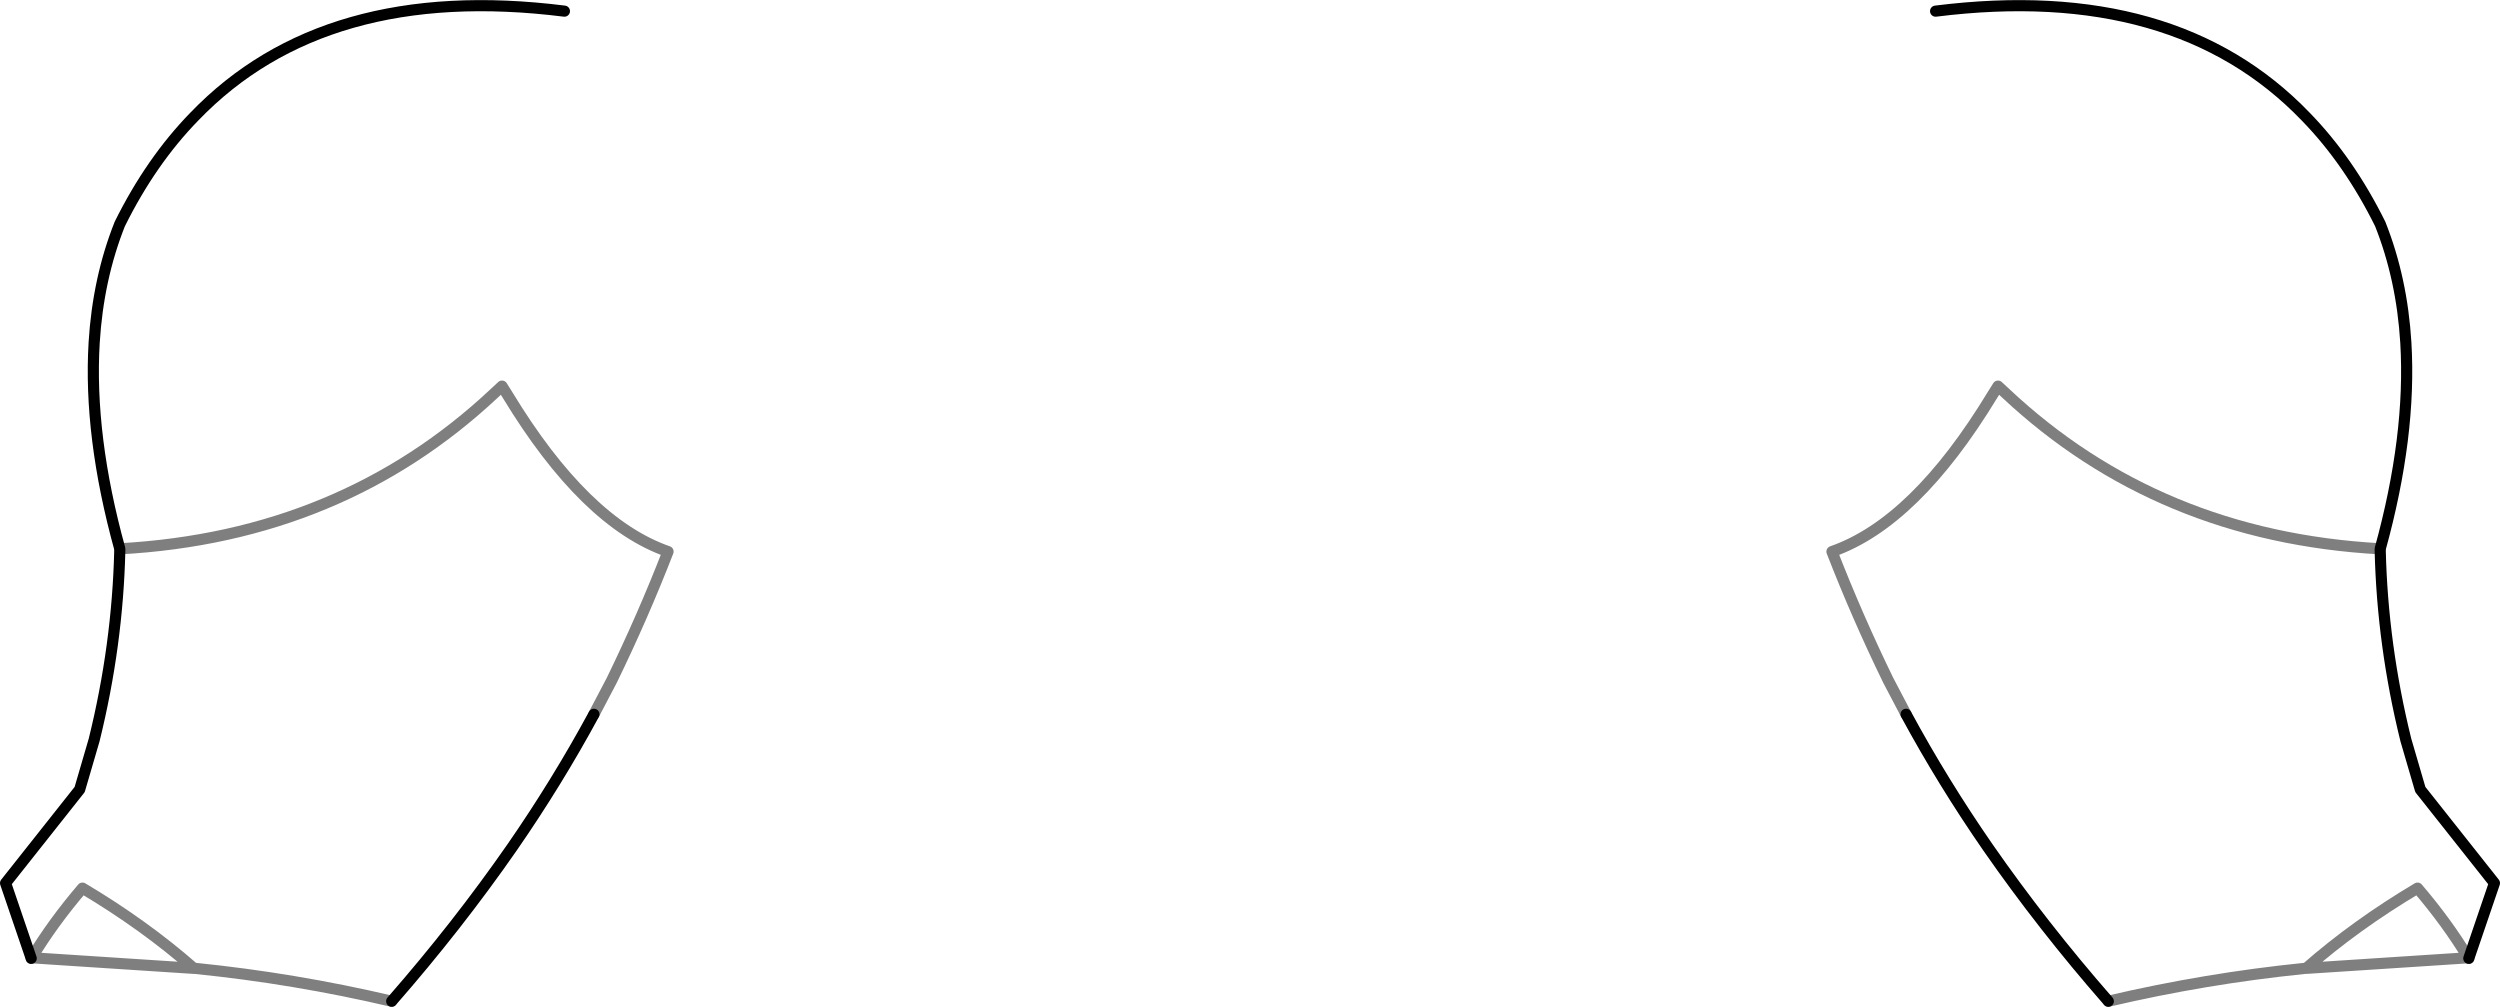 <?xml version="1.0" encoding="UTF-8" standalone="no"?>
<svg xmlns:xlink="http://www.w3.org/1999/xlink" height="90.35px" width="224.35px" xmlns="http://www.w3.org/2000/svg">
  <g transform="matrix(1.0, 0.0, 0.0, 1.0, -287.7, -196.45)">
    <path d="M501.3 245.7 Q481.4 244.6 467.7 231.75 L467.0 231.1 466.5 231.9 Q459.55 243.35 452.1 245.95 454.35 251.75 457.15 257.5 L458.75 260.55 M476.9 286.3 Q485.65 284.25 494.55 283.35 L494.65 283.35 Q499.1 279.45 504.65 276.15 507.3 279.25 509.2 282.4 L509.25 282.45 M298.45 245.7 Q318.35 244.6 332.05 231.75 L332.75 231.1 333.25 231.9 Q340.2 243.35 347.65 245.95 345.4 251.75 342.6 257.5 L341.0 260.55 M322.85 286.3 Q314.1 284.25 305.2 283.35 L305.1 283.35 290.55 282.4 290.5 282.45 M509.2 282.4 L494.65 283.35 M305.1 283.35 Q300.65 279.45 295.1 276.15 292.45 279.25 290.55 282.4" fill="none" stroke="#000000" stroke-linecap="round" stroke-linejoin="round" stroke-opacity="0.502" stroke-width="1.0"/>
    <path d="M458.75 260.55 Q462.05 266.65 466.1 272.5 471.0 279.55 476.9 286.3 M509.25 282.45 L511.55 275.7 504.9 267.3 503.6 262.85 Q501.5 254.35 501.3 245.85 L501.3 245.7 Q504.1 235.55 503.6 227.2 503.25 221.45 501.3 216.55 498.5 210.9 494.6 206.9 482.9 194.75 461.4 197.45 M341.0 260.55 Q337.7 266.65 333.65 272.5 328.75 279.55 322.85 286.3 M290.5 282.45 L288.2 275.7 294.85 267.3 296.15 262.85 Q298.25 254.35 298.45 245.85 L298.45 245.7 Q295.65 235.55 296.15 227.2 296.5 221.45 298.45 216.55 301.25 210.9 305.15 206.9 316.85 194.75 338.35 197.45" fill="none" stroke="#000000" stroke-linecap="round" stroke-linejoin="round" stroke-width="1.0"/>
  </g>
</svg>
